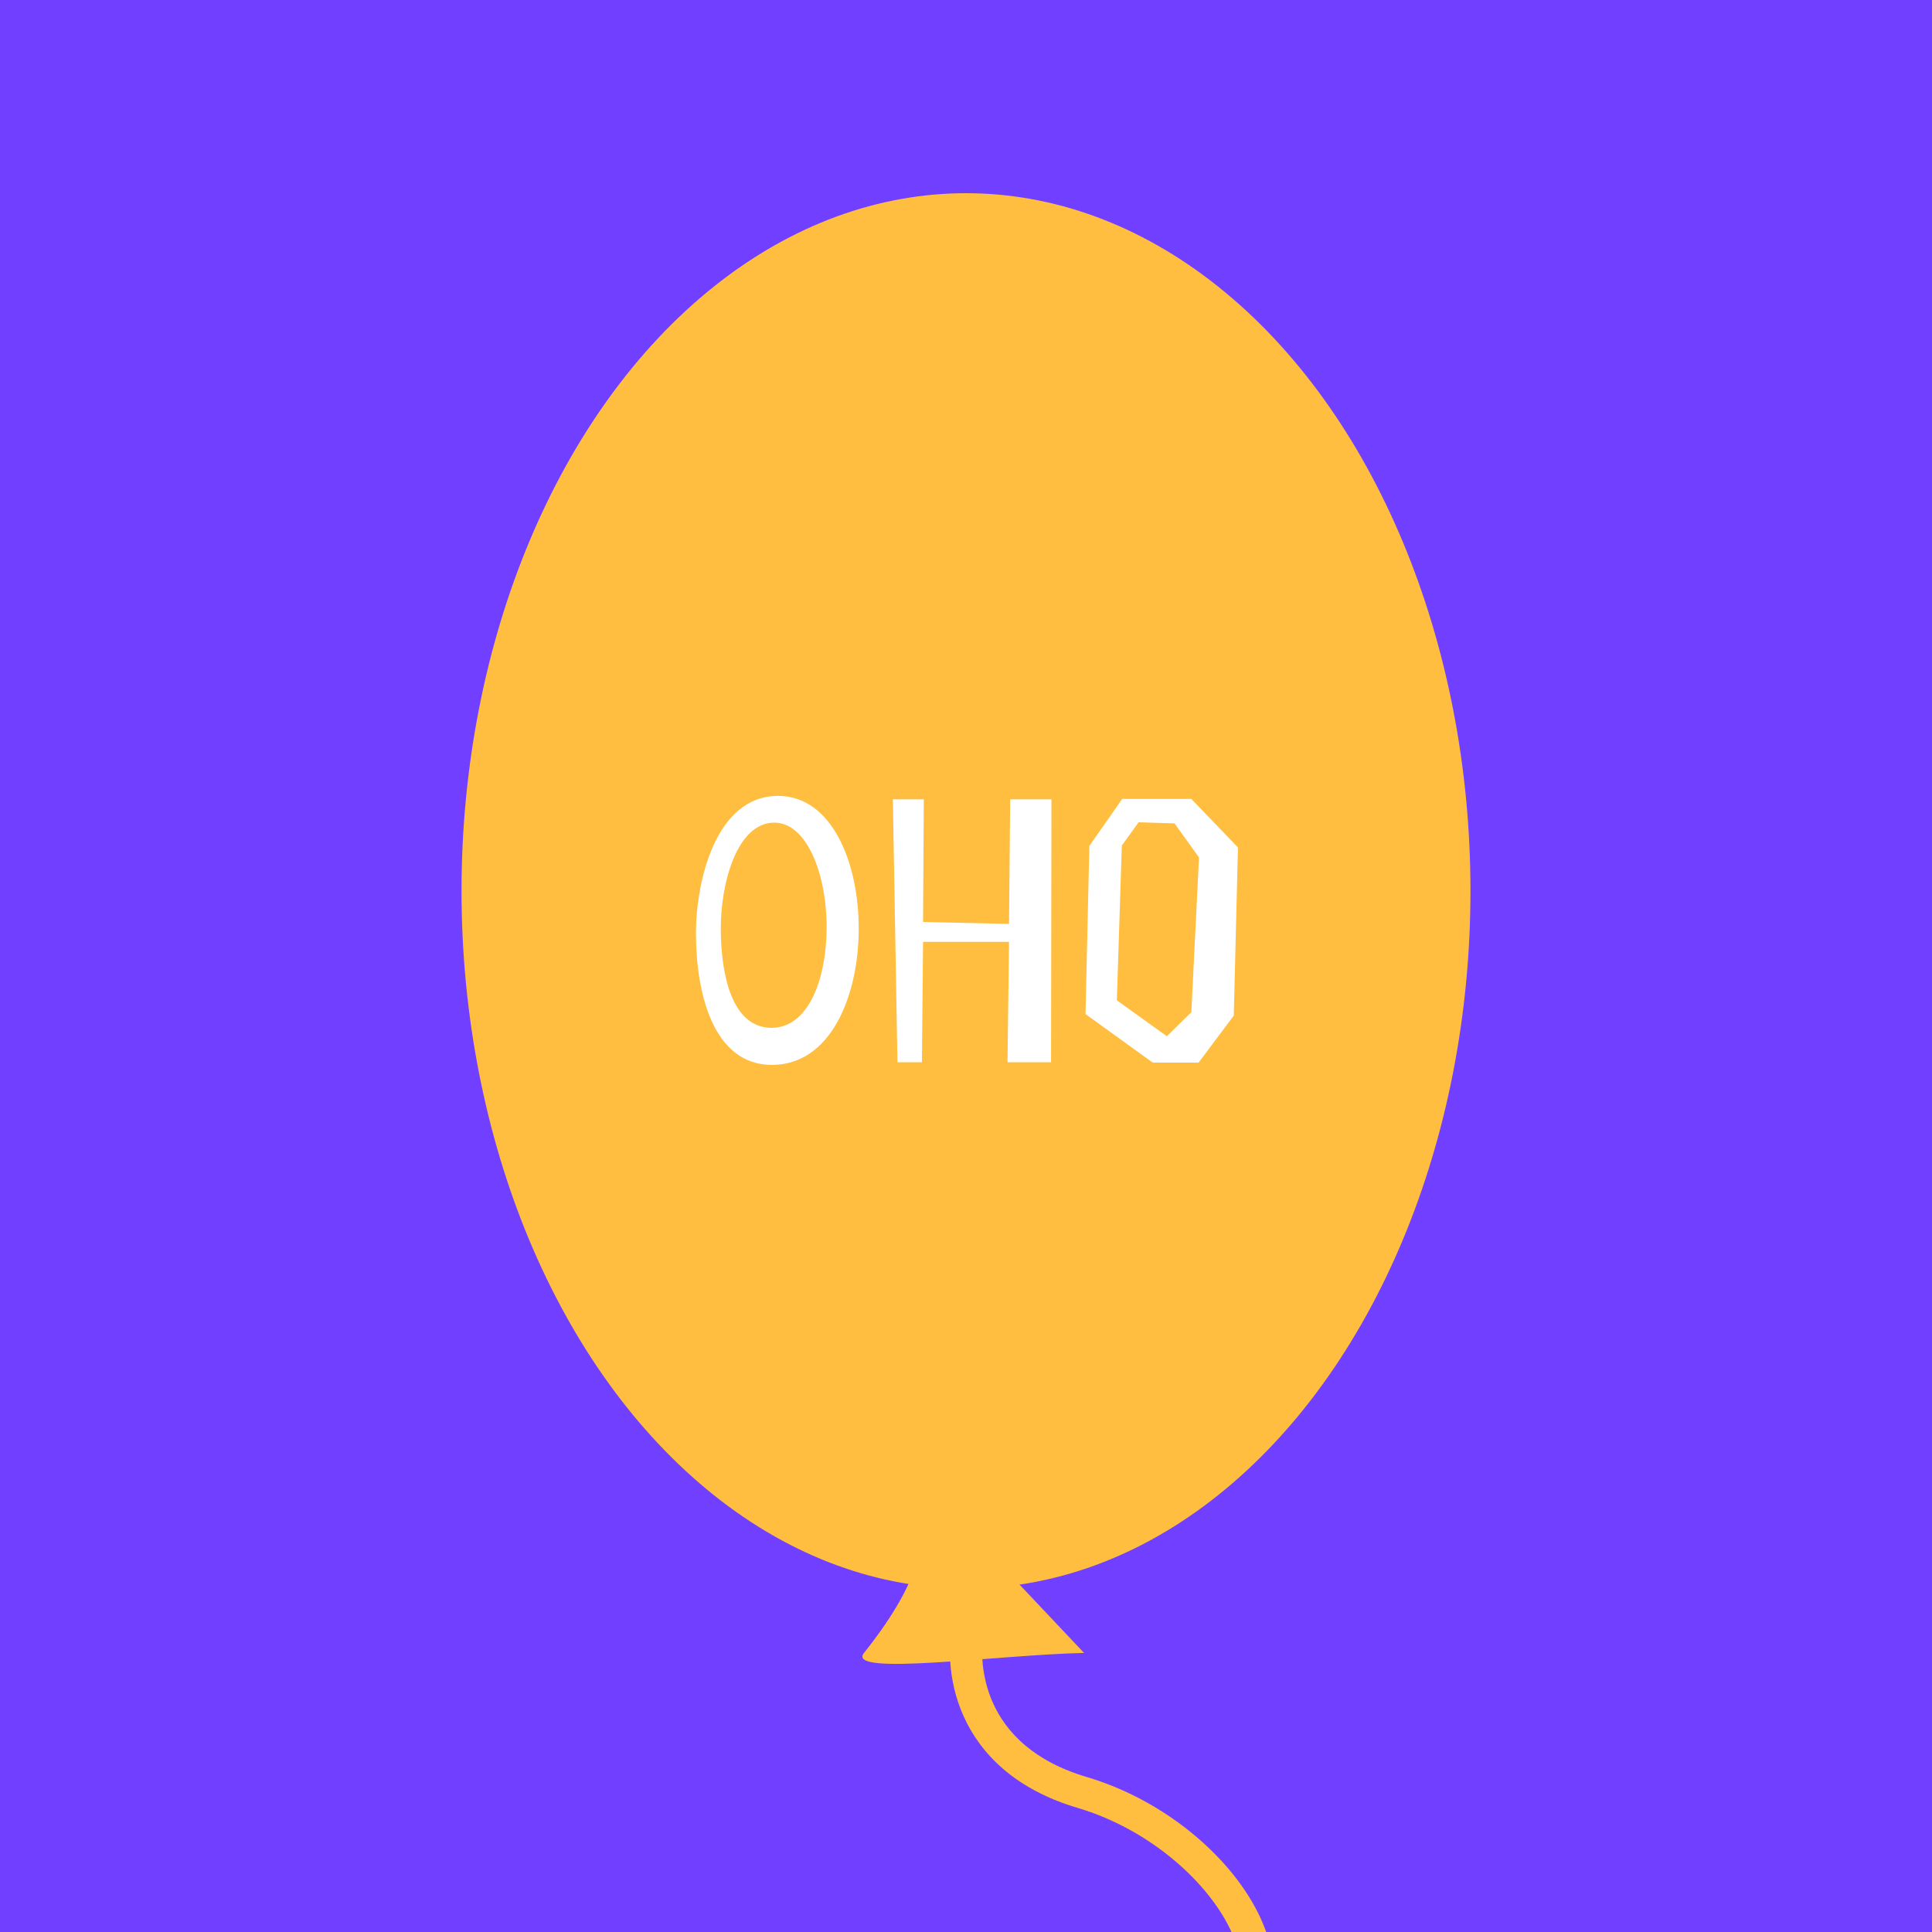 <svg width="180" height="180" viewBox="0 0 180 180" fill="none" xmlns="http://www.w3.org/2000/svg">
<rect x="0" y="0" width="180" height="180" fill="#333333" stroke="none"/>
<g clip-path="url(#clip0_480_2376)">
<rect width="180" height="180" fill="#713FFF"/>
<path fill-rule="evenodd" clip-rule="evenodd" d="M89.787 159.917C88.227 156.464 88.305 152.912 88.874 150.636L91.784 151.364C91.353 153.088 91.28 155.936 92.521 158.683C93.731 161.363 96.249 164.079 101.255 165.562C108.363 167.668 114.463 172.795 117.167 178.135C118.523 180.812 119.102 183.709 118.295 186.352C117.468 189.058 115.293 191.167 111.837 192.411L110.821 189.589C113.615 188.583 114.939 187.068 115.426 185.476C115.931 183.823 115.635 181.75 114.491 179.49C112.194 174.955 106.795 170.332 100.403 168.438C94.609 166.722 91.376 163.437 89.787 159.917Z" fill="#FFBE3F"/>
<ellipse cx="90" cy="83" rx="47" ry="65" fill="#FFBE3F"/>
<path d="M71.888 95.76C68.186 95.76 67.154 90.812 67.154 86.469C67.154 82.232 68.684 76.643 72.138 76.643C75.164 76.643 77.015 81.414 77.015 86.362C77.015 91.239 75.306 95.76 71.888 95.76ZM71.924 99.214C77.371 99.214 80.005 92.841 80.005 86.504C80.005 80.31 77.478 74.151 72.494 74.151C66.655 74.151 64.84 82.161 64.84 86.932C64.84 92.45 66.406 99.214 71.924 99.214ZM97.925 98.964L97.961 74.472H94.116L94.009 86.077L85.999 85.899L86.07 74.472H83.187L83.614 98.964H85.892L85.999 87.75H94.009L93.867 98.964H97.925ZM107.4 99H111.672L114.948 94.621L115.339 78.957L110.996 74.436H104.552L101.491 78.815L101.135 94.479L107.4 99ZM109.43 76.714L111.708 79.883L110.996 94.301L108.718 96.544L104.054 93.197L104.517 78.779L106.083 76.608L109.43 76.714Z" fill="white"/>
<path d="M80.5 154C82.5 151.5 85 147.833 85.5 145H92.5L101 154C93 154.167 78.733 156.209 80.5 154Z" fill="#FFBE3F"/>
</g>
<defs>
<clipPath id="clip0_480_2376">
<rect width="180" height="180" fill="white"/>
</clipPath>
</defs>
</svg>
